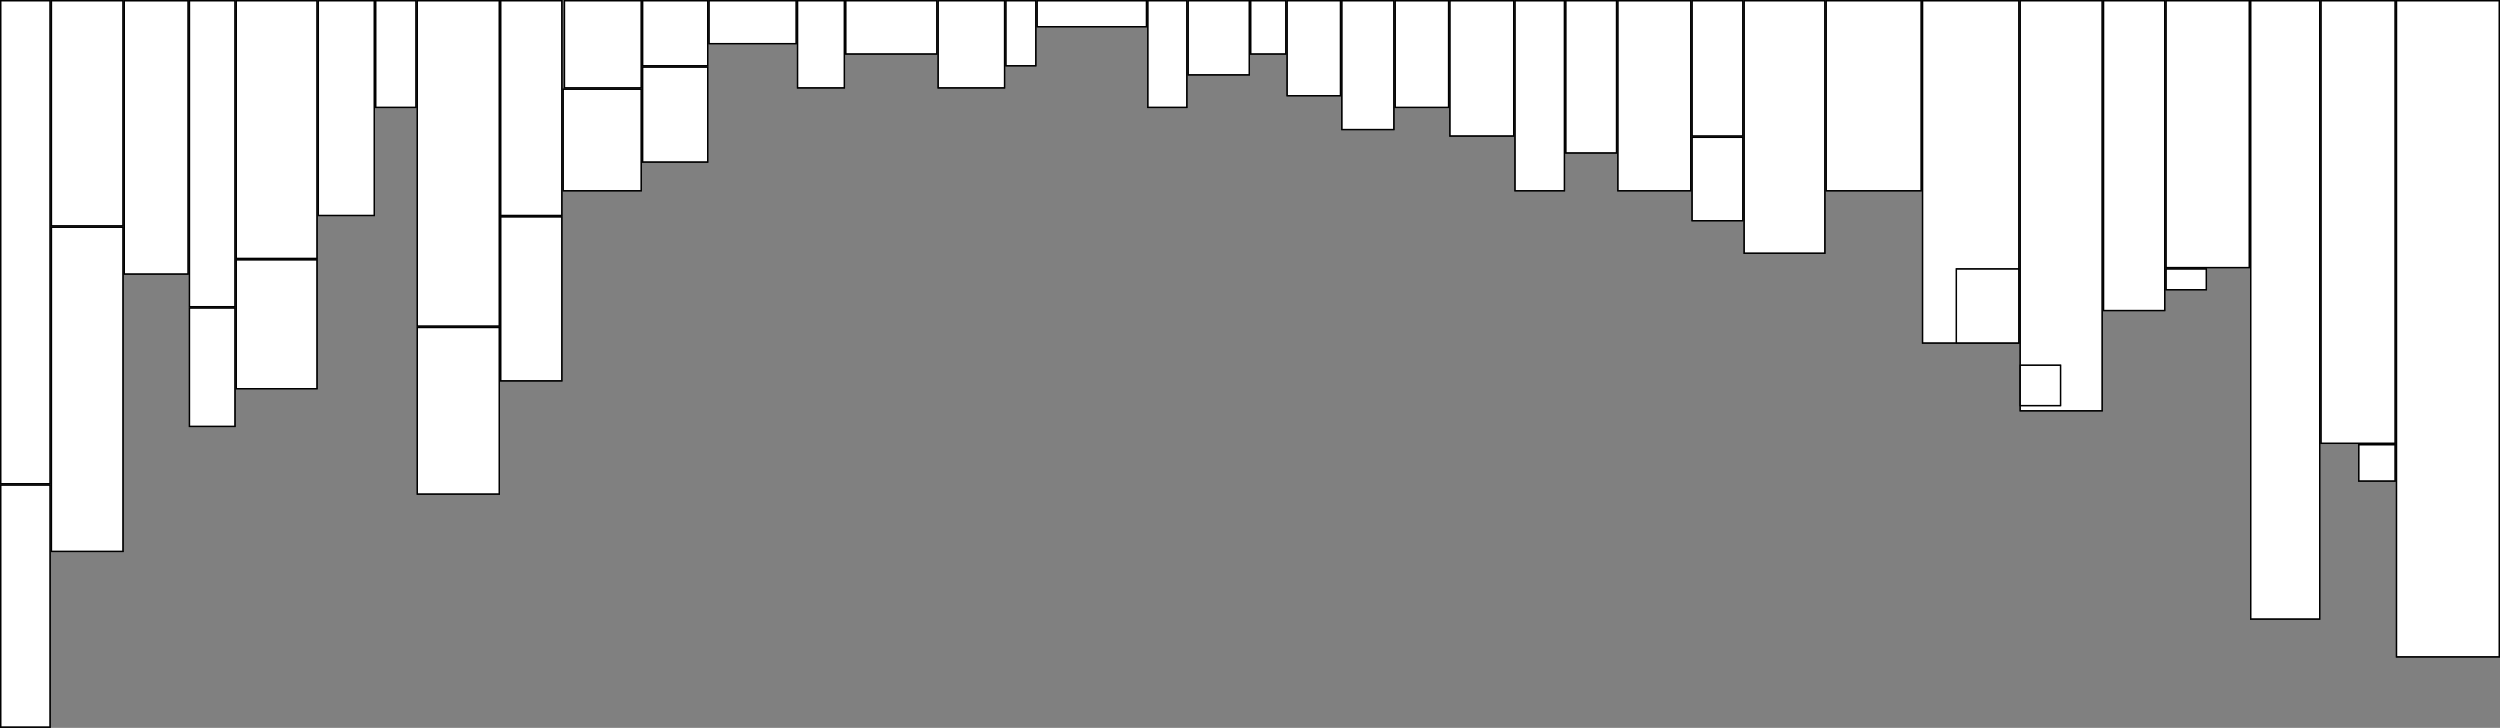 <svg id="圖層_1" data-name="圖層 1" xmlns="http://www.w3.org/2000/svg" viewBox="0 0 1920 559"><rect x="0" y="0" width="1920" height="559" fill="#808080" stroke="none"/><defs>
<style>.cls-1{fill:#fff; stroke:#191919}</style>
</defs>
<title>mainbg</title>
<rect class="cls-1" x="0.5" y="0.5" width="38" height="371"/><path d="M38,1V371H1V1H38m1-1H0V372H39V0Z"/><rect class="cls-1" x="39.5" y="0.5" width="55" height="173"/><path d="M94,1V173H40V1H94m1-1H39V174H95V0Z"/><rect class="cls-1" x="95.5" y="0.5" width="49" height="210"/><path d="M144,1V210H96V1h48m1-1H95V211h50V0Z"/><rect class="cls-1" x="145.5" y="0.5" width="35" height="235"/><path d="M180,1V235H146V1h34m1-1H145V236h36V0Z"/><rect class="cls-1" x="181.5" y="0.5" width="62" height="198"/><path d="M243,1V198H182V1h61m1-1H181V199h63V0Z"/><rect class="cls-1" x="244.5" y="0.5" width="43" height="165"/><path d="M287,1V165H245V1h42m1-1H244V166h44V0Z"/><rect class="cls-1" x="288.5" y="0.5" width="31" height="82"/><path d="M319,1V82H289V1h30m1-1H288V83h32V0Z"/><rect class="cls-1" x="320.5" y="0.5" width="63" height="250"/><path d="M383,1V250H321V1h62m1-1H320V251h64V0Z"/><rect class="cls-1" x="384.5" y="0.5" width="47" height="165"/><path d="M431,1V165H385V1h46m1-1H384V166h48V0Z"/><rect class="cls-1" x="433.5" y="0.5" width="59" height="67"/><path d="M492,1V67H434V1h58m1-1H433V68h60V0Z"/><rect class="cls-1" x="493.5" y="0.5" width="50" height="50"/><path d="M543,1V50H494V1h49m1-1H493V51h51V0Z"/><rect class="cls-1" x="544.5" y="0.5" width="67" height="33"/><path d="M611,1V33H545V1h66m1-1H544V34h68V0Z"/><rect class="cls-1" x="612.5" y="0.5" width="36" height="67"/><path d="M648,1V67H613V1h35m1-1H612V68h37V0Z"/><rect class="cls-1" x="649.5" y="0.5" width="70" height="41"/><path d="M719,1V41H650V1h69m1-1H649V42h71V0Z"/><rect class="cls-1" x="720.5" y="0.5" width="51" height="67"/><path d="M771,1V67H721V1h50m1-1H720V68h52V0Z"/><rect class="cls-1" x="772.5" y="0.5" width="23" height="50"/><path d="M795,1V50H773V1h22m1-1H772V51h24V0Z"/><rect class="cls-1" x="796.5" y="0.5" width="84" height="20"/><path d="M880,1V20H797V1h83m1-1H796V21h85V0Z"/><rect class="cls-1" x="881.5" y="0.5" width="30" height="82"/><path d="M911,1V82H882V1h29m1-1H881V83h31V0Z"/><rect class="cls-1" x="912.5" y="0.5" width="47" height="57"/><path d="M959,1V57H913V1h46m1-1H912V58h48V0Z"/><rect class="cls-1" x="960.5" y="0.5" width="27" height="41"/><path d="M987,1V41H961V1h26m1-1H960V42h28V0Z"/><rect class="cls-1" x="988.5" y="0.5" width="41" height="73"/><path d="M1029,1V73H989V1h40m1-1H988V74h42V0Z"/><rect class="cls-1" x="1030.5" y="0.5" width="40" height="99"/><path d="M1070,1V99h-39V1h39m1-1h-41V100h41V0Z"/><rect class="cls-1" x="1071.5" y="0.5" width="41" height="82"/><path d="M1112,1V82h-40V1h40m1-1h-42V83h42V0Z"/><rect class="cls-1" x="1113.5" y="0.5" width="49" height="104"/><path d="M1162,1V104h-48V1h48m1-1h-50V105h50V0Z"/><rect class="cls-1" x="1163.5" y="0.5" width="38" height="146"/><path d="M1201,1V146h-37V1h37m1-1h-39V147h39V0Z"/><rect class="cls-1" x="1202.5" y="0.5" width="39" height="117"/><path d="M1241,1V117h-38V1h38m1-1h-40V118h40V0Z"/><rect class="cls-1" x="1242.5" y="0.5" width="56" height="146"/><path d="M1298,1V146h-55V1h55m1-1h-57V147h57V0Z"/><rect class="cls-1" x="1299.5" y="0.5" width="39" height="104"/><path d="M1338,1V104h-38V1h38m1-1h-40V105h40V0Z"/><rect class="cls-1" x="1339.5" y="0.5" width="62" height="194"/><path d="M1401,1V194h-61V1h61m1-1h-63V195h63V0Z"/><rect class="cls-1" x="1402.5" y="0.5" width="73" height="146"/><path d="M1475,1V146h-72V1h72m1-1h-74V147h74V0Z"/><rect class="cls-1" x="1476.5" y="0.5" width="74" height="263"/><path d="M1550,1V263h-73V1h73m1-1h-75V264h75V0Z"/><rect class="cls-1" x="1551.5" y="0.5" width="63" height="315"/><path d="M1614,1V315h-62V1h62m1-1h-64V316h64V0Z"/><rect class="cls-1" x="1615.5" y="0.5" width="47" height="238"/><path d="M1662,1V238h-46V1h46m1-1h-48V239h48V0Z"/><rect class="cls-1" x="1663.5" y="0.5" width="64" height="205"/><path d="M1727,1V205h-63V1h63m1-1h-65V206h65V0Z"/><rect class="cls-1" x="1728.5" y="0.5" width="53" height="475"/><path d="M1781,1V475h-52V1h52m1-1h-54V476h54V0Z"/><rect class="cls-1" x="1782.5" y="0.5" width="57" height="340"/><path d="M1839,1V340h-56V1h56m1-1h-58V341h58V0Z"/><rect class="cls-1" x="1840.5" y="0.5" width="79" height="504"/><path d="M1919,1V504h-78V1h78m1-1h-80V505h80V0Z"/><rect class="cls-1" x="0.5" y="372.5" width="38" height="186"/><path d="M38,373V558H1V373H38m1-1H0V559H39V372Z"/><rect class="cls-1" x="39.5" y="174.5" width="55" height="249"/><path d="M94,175V423H40V175H94m1-1H39V424H95V174Z"/><rect class="cls-1" x="145.5" y="236.5" width="35" height="91"/><path d="M180,237v90H146V237h34m1-1H145v92h36V236Z"/><rect class="cls-1" x="181.5" y="199.5" width="62" height="99"/><path d="M243,200v98H182V200h61m1-1H181V299h63V199Z"/><rect class="cls-1" x="320.5" y="251.5" width="63" height="128"/><path d="M383,252V379H321V252h62m1-1H320V380h64V251Z"/><rect class="cls-1" x="384.5" y="166.5" width="47" height="126"/><path d="M431,167V292H385V167h46m1-1H384V293h48V166Z"/><rect class="cls-1" x="432.5" y="68.5" width="60" height="78"/><path d="M492,69v77H433V69h59m1-1H432v79h61V68Z"/><rect class="cls-1" x="493.5" y="51.5" width="50" height="73"/><path d="M543,52v72H494V52h49m1-1H493v74h51V51Z"/><rect class="cls-1" x="1663.5" y="206.5" width="31" height="16"/><path d="M1694,207v15h-30V207h30m1-1h-32v17h32V206Z"/><rect class="cls-1" x="1811.5" y="341.5" width="28" height="28"/><path d="M1839,342v27h-27V342h27m1-1h-29v29h29V341Z"/><rect class="cls-1" x="1299.5" y="105.5" width="39" height="64"/><path d="M1338,106v63h-38V106h38m1-1h-40v65h40V105Z"/><rect class="cls-1" x="1502.5" y="206.5" width="48" height="57"/><path d="M1550,207v56h-47V207h47m1-1h-49v58h49V206Z"/><rect class="cls-1" x="1551.5" y="280.5" width="31" height="31"/><path d="M1582,281v30h-30V281h30m1-1h-32v32h32V280Z"/></svg>